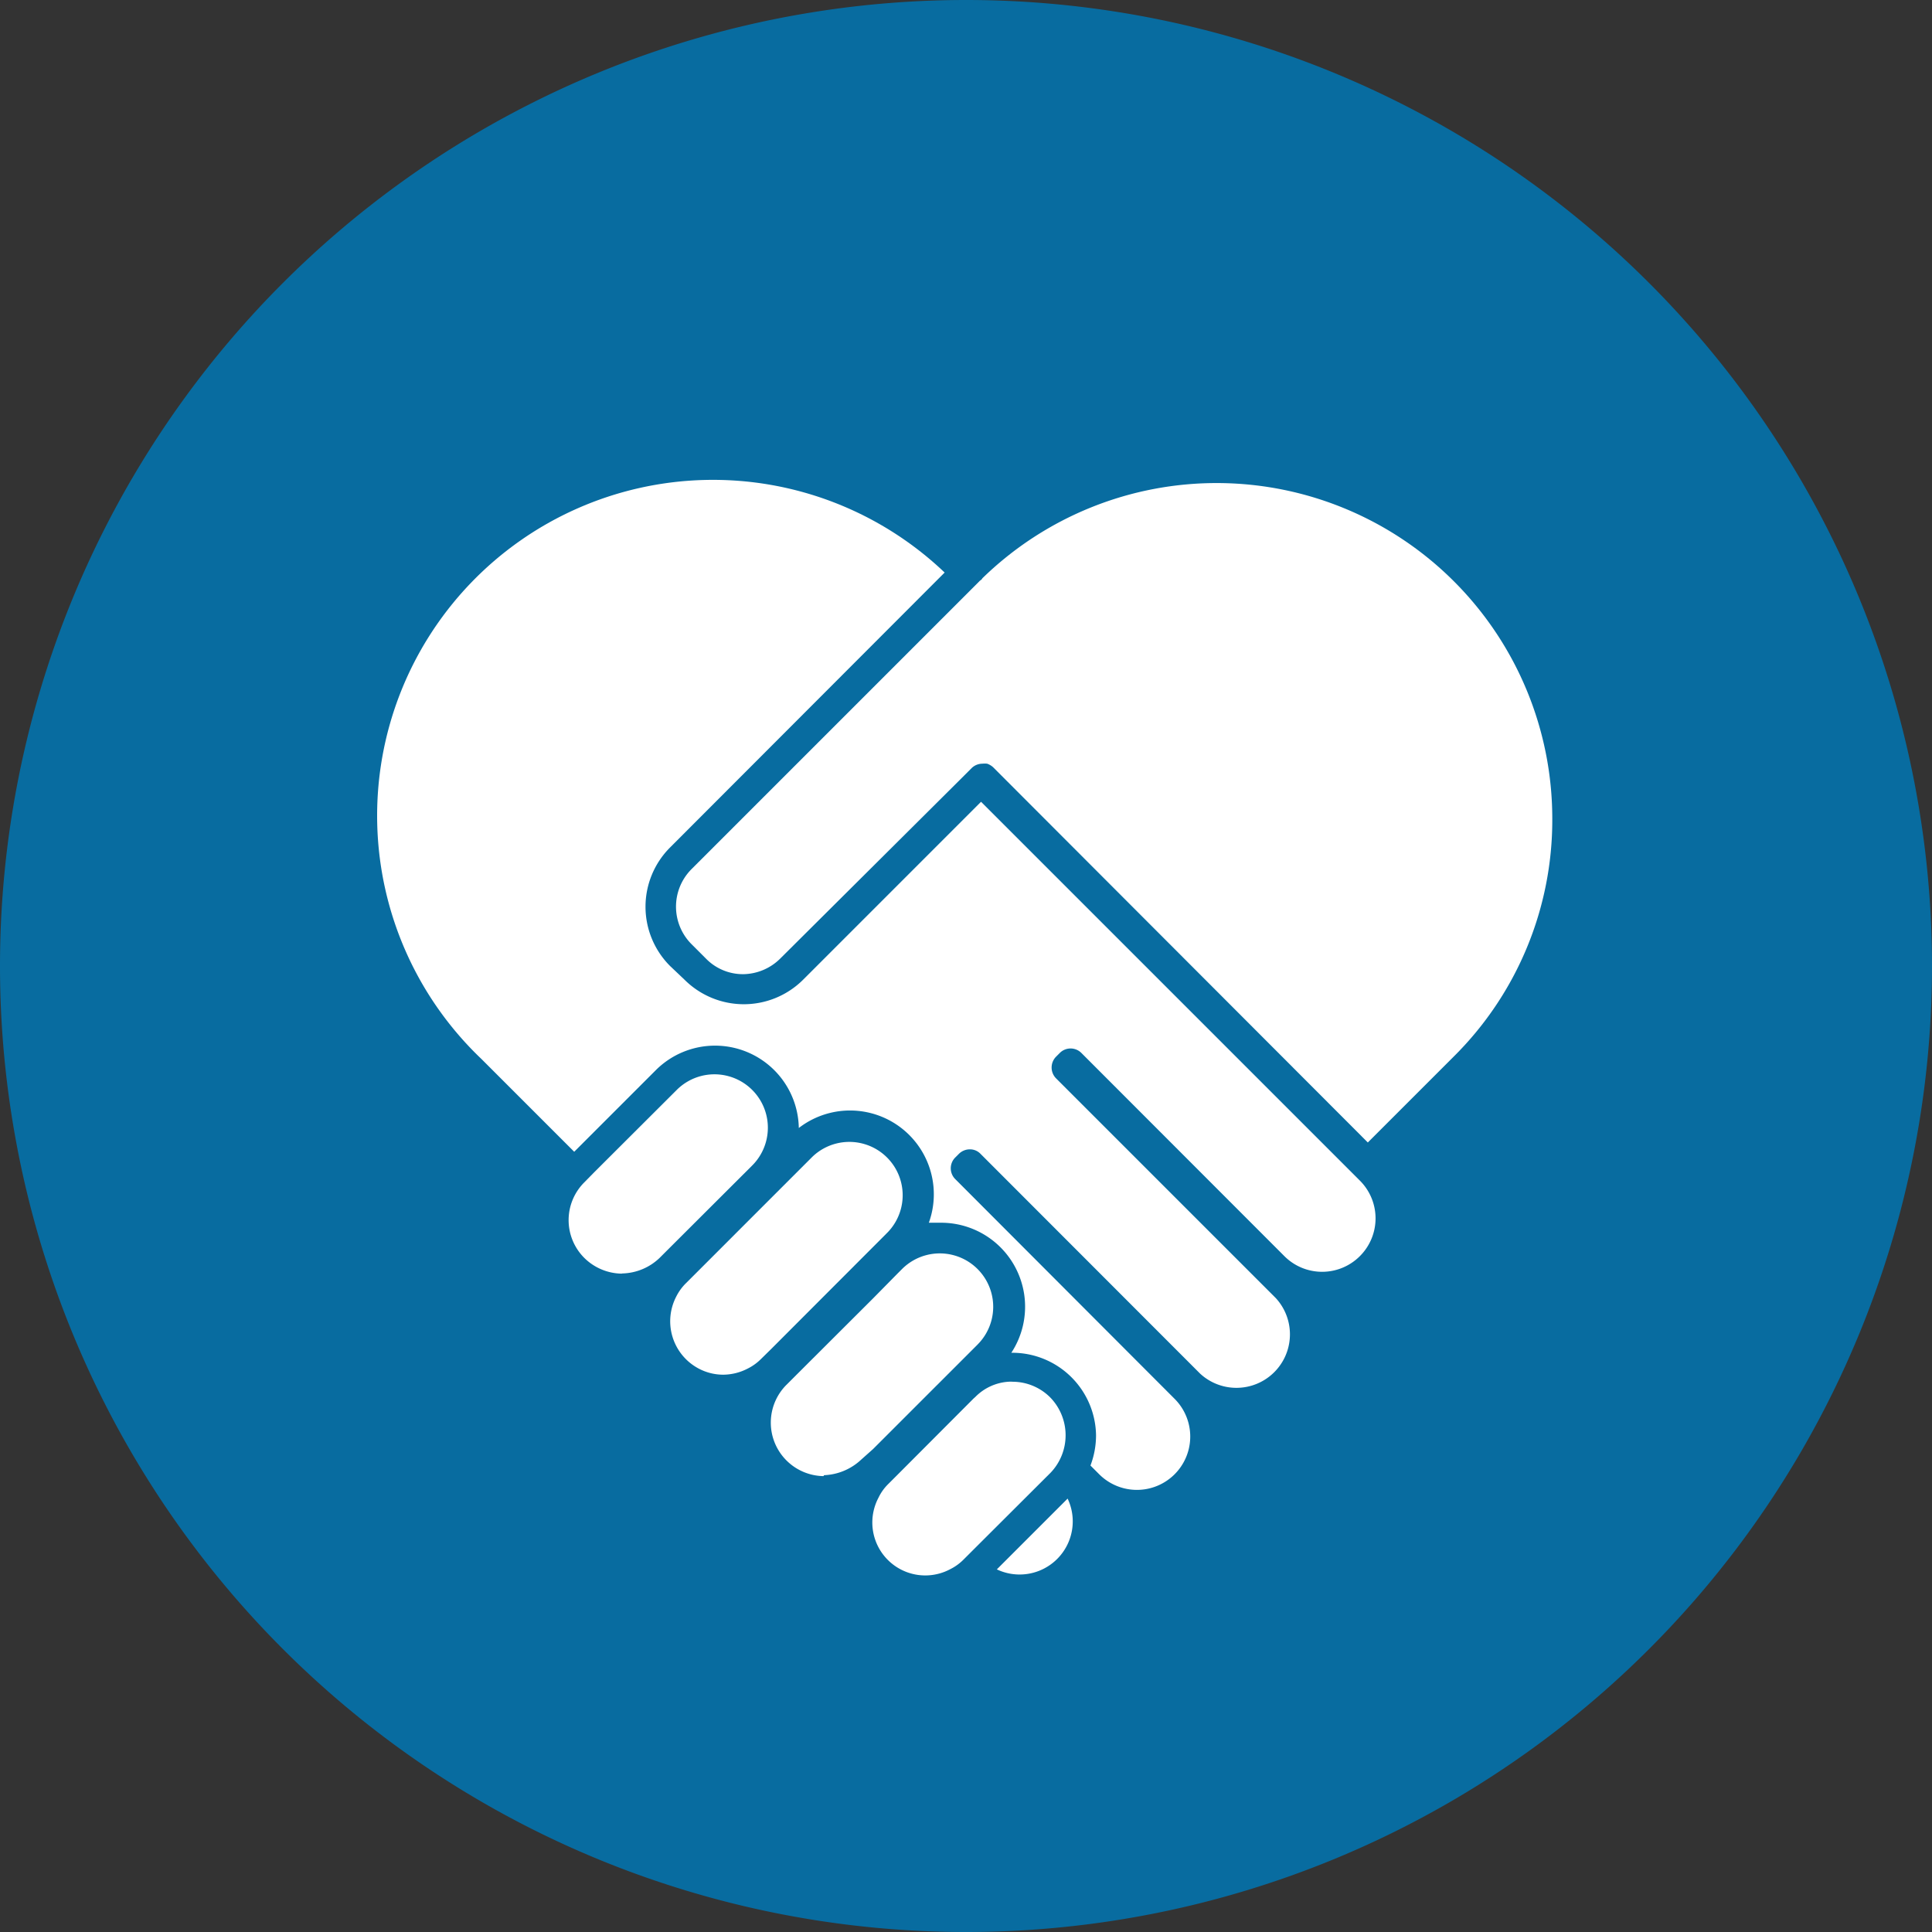 <svg xmlns="http://www.w3.org/2000/svg" xmlns:xlink="http://www.w3.org/1999/xlink" viewBox="0 0 104 104">
  <rect x="0" y="0" width="104" height="104" fill="#333333" stroke="none"/>
  <defs>
    <style>
      .cls-1 {
        fill: none;
      }

      .cls-2 {
        clip-path: url(#clip-path);
      }

      .cls-3 {
        fill: #086ca0;
      }

      .cls-4 {
        fill: #fff;
      }
    </style>
    <clipPath id="clip-path" transform="translate(0)">
      <rect class="cls-1" width="104" height="104"/>
    </clipPath>
  </defs>
  <title>icon circ integration</title>
  <g id="Ebene_2" data-name="Ebene 2">
    <g id="Ebene_1-2" data-name="Ebene 1">
      <g class="cls-2">
        <g id="Oval">
          <g id="Gruppe_2" data-name="Gruppe 2">
            <path id="Pfad_3" data-name="Pfad 3" class="cls-3" d="M52,104a52,52,0,0,0,52-52h0A52,52,0,0,0,52,0h0a52,52,0,0,0,0,104" transform="translate(0)"/>
          </g>
        </g>
      </g>
      <g id="Gruppe_9" data-name="Gruppe 9">
        <g id="Gruppe_786" data-name="Gruppe 786">
          <path id="Pfad_682" data-name="Pfad 682" class="cls-4" d="M73.2,67.62a2.87,2.87,0,0,0,0-4.07L52.81,43.16l-9.58,9.58a4.52,4.52,0,0,1-6.38,0L36.07,52a4.51,4.51,0,0,1,0-6.38L50.85,30.82A18.07,18.07,0,0,0,25.91,57l5,5,4.42-4.42A4.51,4.51,0,0,1,43,60.72a4.51,4.51,0,0,1,7,5.1c.21,0,.43,0,.64,0a4.52,4.52,0,0,1,3.8,7h.09A4.51,4.51,0,0,1,59,77.25a4.58,4.58,0,0,1-.3,1.64l.47.47a2.87,2.87,0,0,0,4.06-4.06L51.42,63.47a.82.82,0,0,1,0-1.16l.2-.2a.83.83,0,0,1,.58-.24h0a.78.78,0,0,1,.58.24L64.6,73.94a2.88,2.88,0,0,0,4.07-4.07L56.85,58.05a.83.83,0,0,1,0-1.17h0l.2-.2a.82.82,0,0,1,1.16,0L69.14,67.62A2.87,2.87,0,0,0,73.2,67.62Z" transform="translate(0)"/>
          <path id="Pfad_683" data-name="Pfad 683" class="cls-4" d="M57.47,80.67l-3.81,3.81a2.86,2.86,0,0,0,3.81-3.81Z" transform="translate(0)"/>
        </g>
        <g id="Gruppe_787" data-name="Gruppe 787">
          <path id="Pfad_684" data-name="Pfad 684" class="cls-4" d="M33.51,68.55a3,3,0,0,0,2-.84l.55-.55,4.43-4.42a2.87,2.87,0,1,0-4.06-4.07L32,63.09l-.55.56a2.87,2.87,0,0,0,0,4.06,2.92,2.92,0,0,0,2,.85Z" transform="translate(0)"/>
          <path id="Pfad_685" data-name="Pfad 685" class="cls-4" d="M56.53,75.22a2.87,2.87,0,0,0-2-.84,2.06,2.06,0,0,0-.26,0,2.76,2.76,0,0,0-1.77.82l-.09.08-4.06,4.07-.55.55a2.61,2.61,0,0,0-.51.72,2.85,2.85,0,0,0,3.86,3.85,2.72,2.72,0,0,0,.71-.51l.55-.55,4.07-4.06.09-.09A2.92,2.92,0,0,0,56.53,75.22Z" transform="translate(0)"/>
          <path id="Pfad_686" data-name="Pfad 686" class="cls-4" d="M44.36,79.41a3.09,3.09,0,0,0,2-.84L47,78,51,74l1.38-1.38.24-.24a2.87,2.87,0,0,0-4.06-4.07h0l-.25.25L47,69.89,42.88,74l-.55.55a2.88,2.88,0,0,0,2,4.91Z" transform="translate(0)"/>
          <path id="Pfad_687" data-name="Pfad 687" class="cls-4" d="M38.93,74a2.9,2.9,0,0,0,1.32-.33,2.72,2.72,0,0,0,.71-.51l.56-.55,6.2-6.21a2.87,2.87,0,0,0-4-4.12l-.06.06-6.2,6.2-.55.55a2.72,2.72,0,0,0-.51.71,2.88,2.88,0,0,0,1.21,3.87,2.82,2.82,0,0,0,1.33.33Z" transform="translate(0)"/>
          <path id="Pfad_688" data-name="Pfad 688" class="cls-4" d="M83.56,44.08A18.07,18.07,0,0,0,52.87,31.14c0,.05-.11.1-.16.16l-1.48,1.48-14,14a2.86,2.86,0,0,0,0,4.05l.78.78a2.78,2.78,0,0,0,2,.83,2.88,2.88,0,0,0,2-.85L51.65,42l.65-.65a.83.83,0,0,1,.58-.24,1.19,1.19,0,0,1,.26,0,.94.94,0,0,1,.32.19L73.63,61.5l4.64-4.64A17.93,17.93,0,0,0,83.56,44.08Z" transform="translate(0)"/>
        </g>
      </g>
    </g>
  </g>
</svg>
